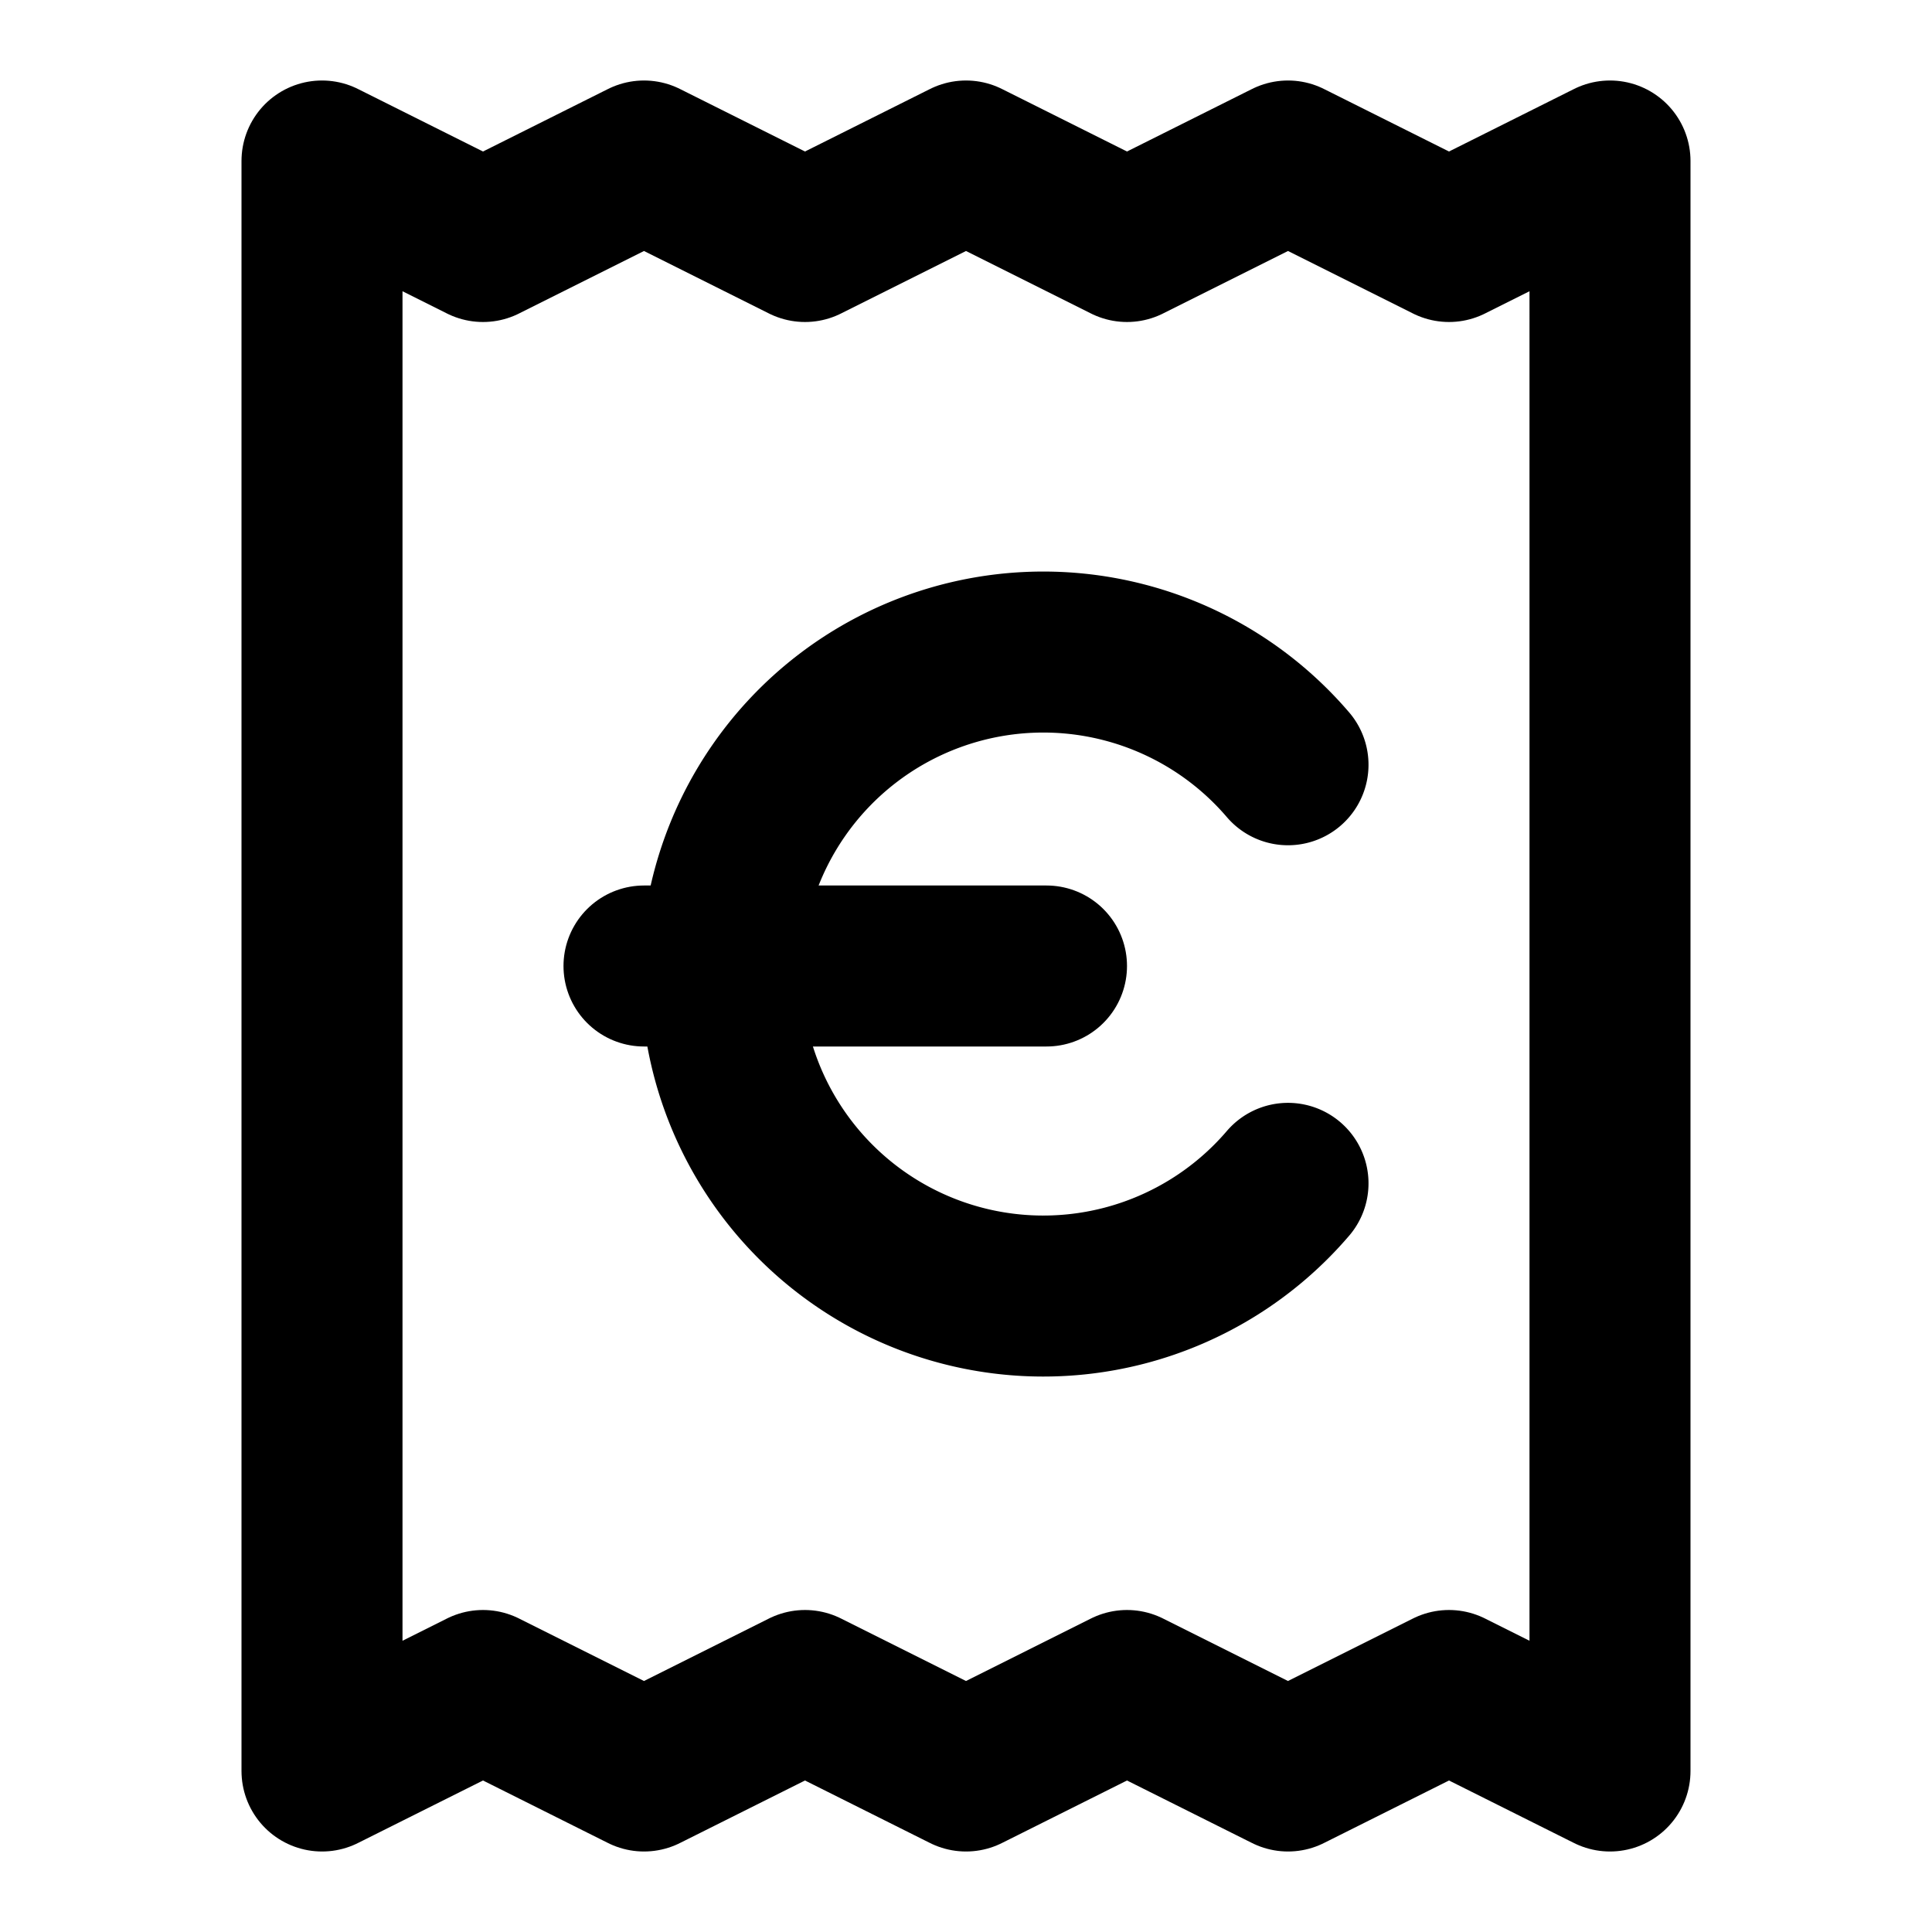 <!-- @license lucide-static v0.420.0 - ISC -->
<svg
    xmlns="http://www.w3.org/2000/svg"
    class="lucide lucide-receipt-euro"
    width="24"
    height="24"
    viewBox="0 0 24 24"
    fill="none"
    stroke="currentColor"
    stroke-width="2"
    stroke-linecap="round"
    stroke-linejoin="round"
>
    <path
        vector-effect="non-scaling-stroke"
        d="M4 2v20l2-1 2 1 2-1 2 1 2-1 2 1 2-1 2 1V2l-2 1-2-1-2 1-2-1-2 1-2-1-2 1Z"
    />
    <path vector-effect="non-scaling-stroke" d="M8 12h5" />
    <path vector-effect="non-scaling-stroke" d="M16 9.5a4 4 0 1 0 0 5.2" />
</svg>
